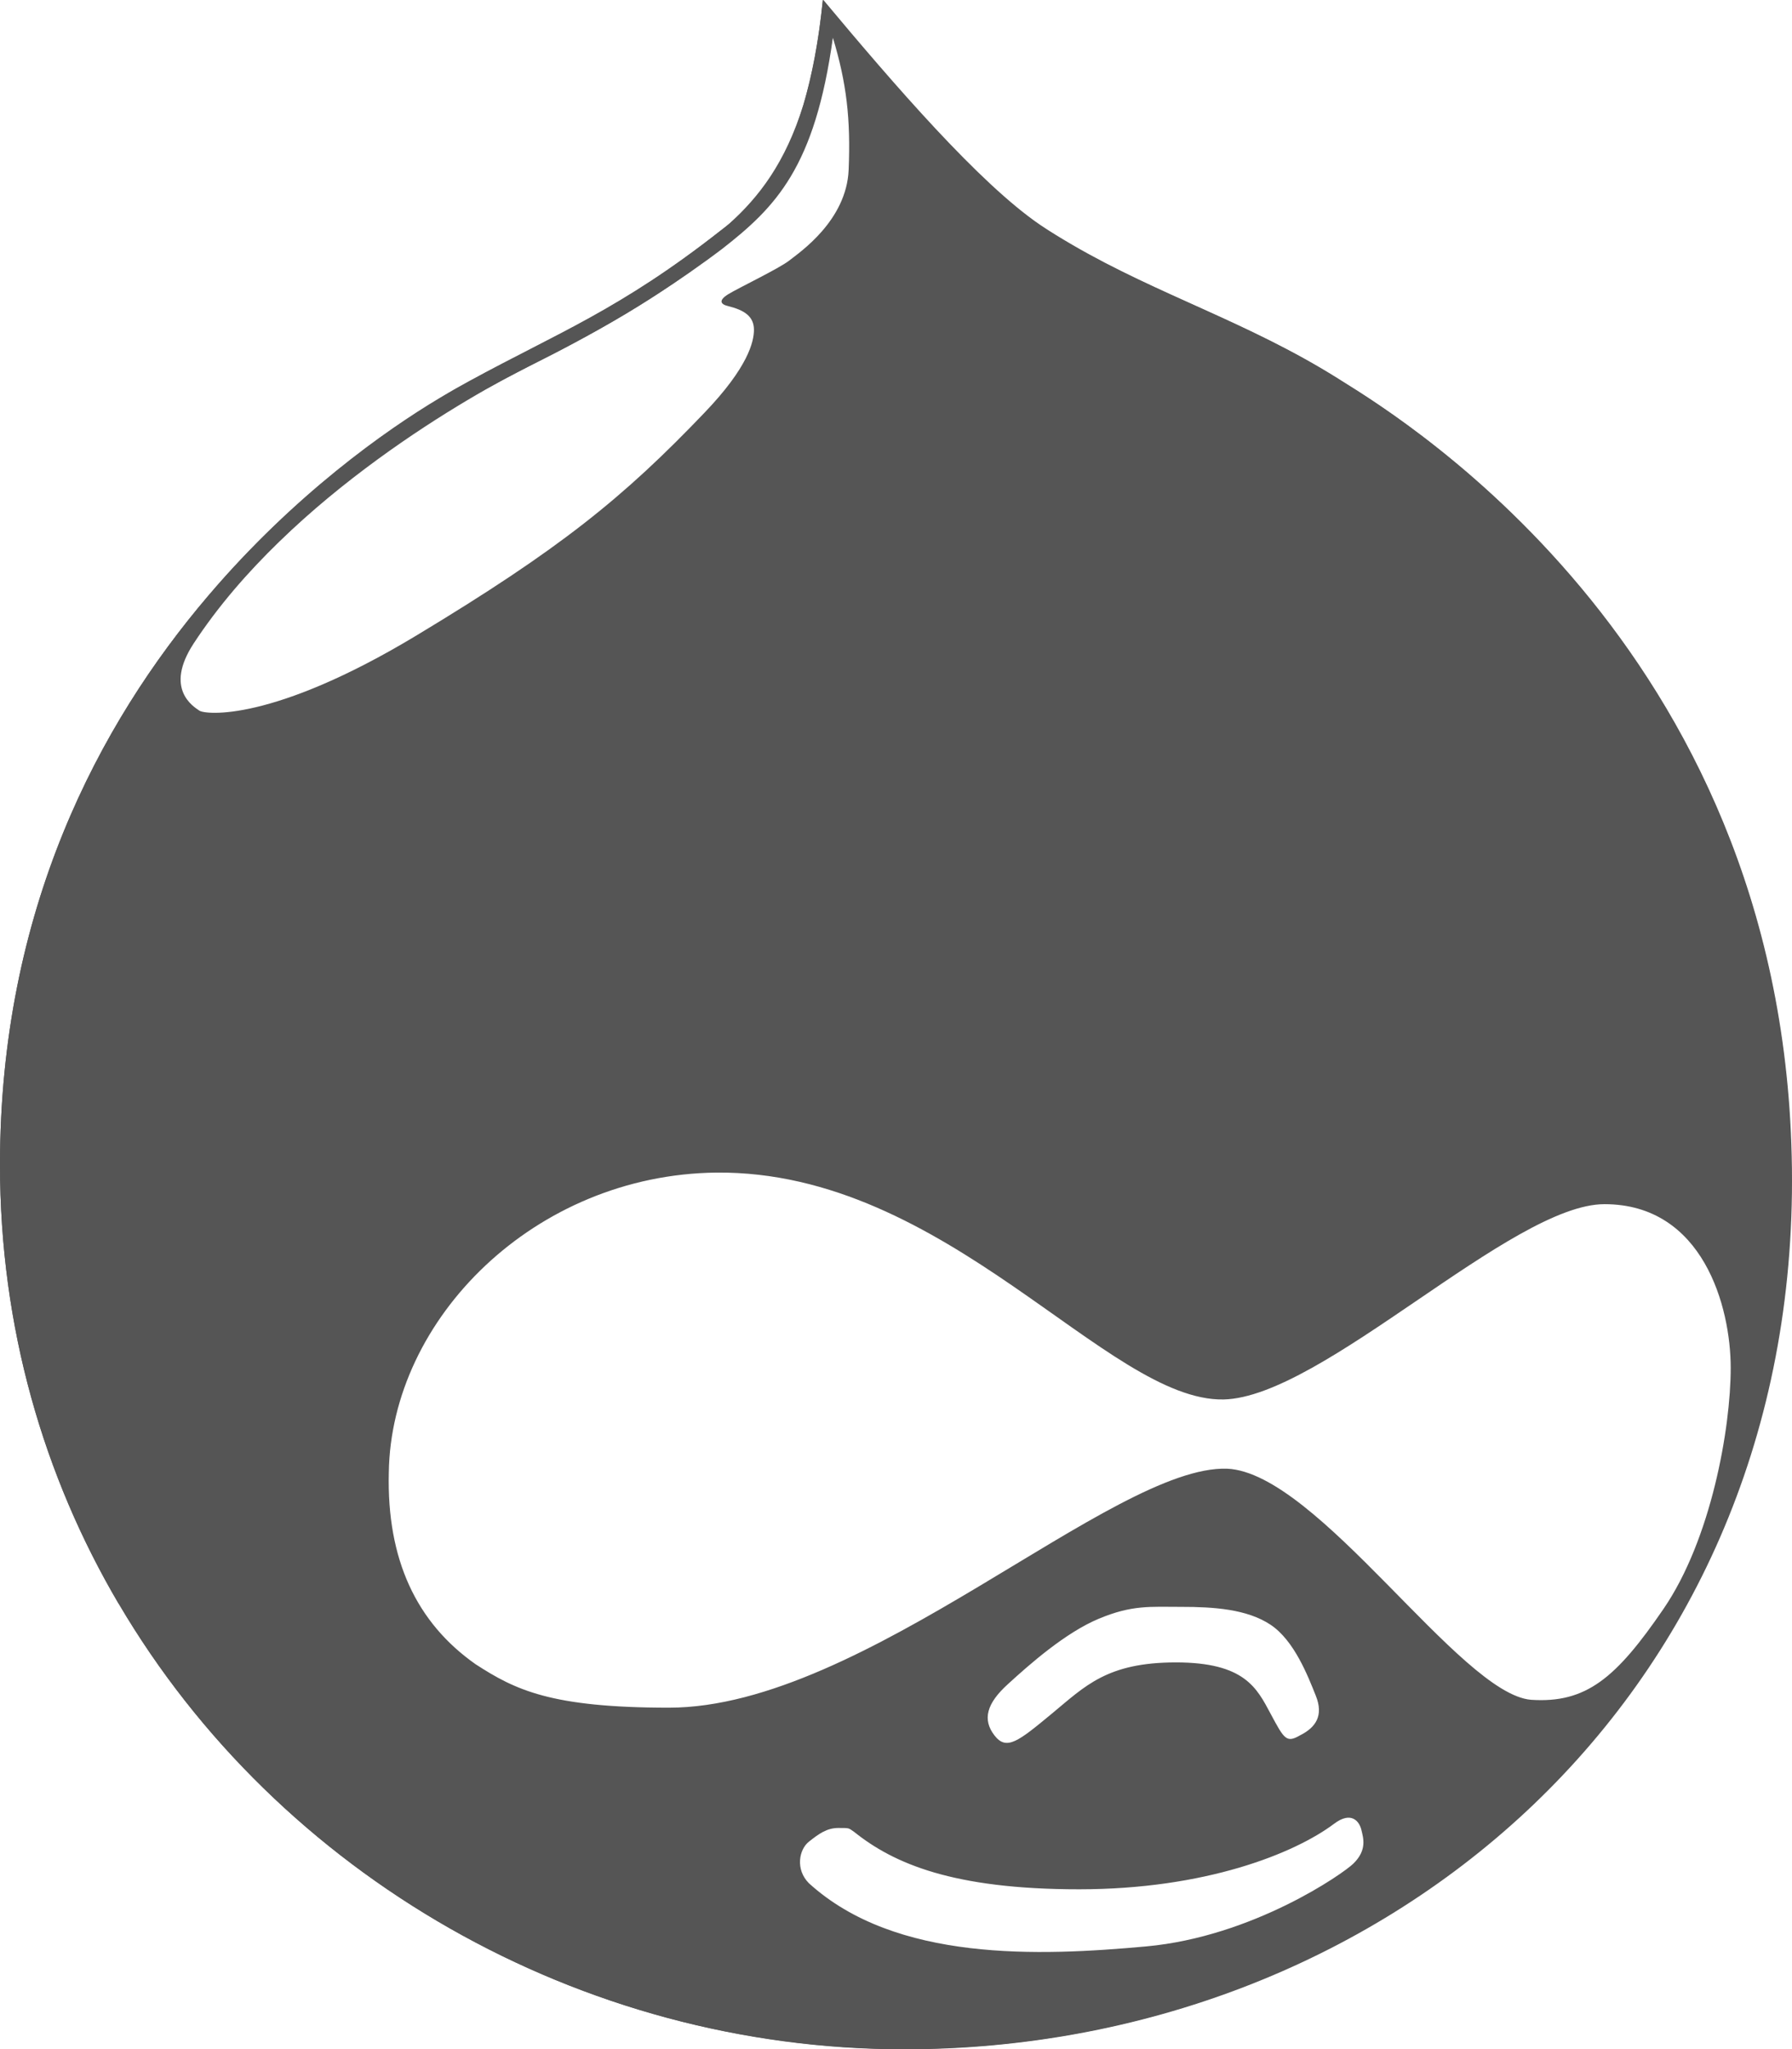<?xml version="1.0" encoding="utf-8"?>
<!-- Generator: Adobe Illustrator 18.0.0, SVG Export Plug-In . SVG Version: 6.00 Build 0)  -->
<!DOCTYPE svg PUBLIC "-//W3C//DTD SVG 1.1//EN" "http://www.w3.org/Graphics/SVG/1.1/DTD/svg11.dtd">
<svg version="1.1" id="Layer_1" xmlns="http://www.w3.org/2000/svg" xmlns:xlink="http://www.w3.org/1999/xlink" x="0px" y="0px"
	 viewBox="0 0 681.2 778.6" enable-background="new 0 0 681.2 778.6" xml:space="preserve">
<path fill="#555555" d="M510,144.8c-39-24.8-77.2-34.5-114.8-59.2C372,70.5,339.8,32.2,312.8,0c-5.2,51.8-20.2,73.5-39,87.8
	c-38.2,30-62.2,39-95.2,57C150.8,159.8,0,249,0,442.5c0,61.8,16.6,118.4,45.1,166.8c60.7,103.2,175.4,169.2,298.4,169.2
	c180.8,0,337.5-131.2,337.5-330c0-109.1-44.3-185.5-88.3-234.6C556.6,173.5,520.8,151.5,510,144.8z M601.2,232.5
	c49.2,61.6,74.2,134.2,74.2,216c0,47.4-9,92.2-26.8,133.2c-16.9,38.8-41.2,73.2-72.3,102.3c-61.5,57.4-144.1,89-232.7,89
	c-43.8,0-86.8-8.4-127.8-24.9c-40.3-16.2-76.5-39.4-107.8-69C41.9,616.7,5.6,532.7,5.6,442.5c0-80.3,26.1-151.7,77.5-212.2
	c39.3-46.2,81.7-71.8,98-80.6c8-4.3,15.4-8.2,22.6-11.9c22.6-11.6,44-22.6,73.4-45.6c15.7-11.9,32.4-30.8,39.5-78.7
	c24.8,29.5,53.5,62.6,75.5,76.8c19.5,12.9,39.5,21.9,58.8,30.6c18.3,8.2,37.2,16.8,55.9,28.7c0,0,0.7,0.4,0.7,0.4
	C562.4,184.1,591.6,220.6,601.2,232.5z"/>
<path fill="#555555" d="M510.2,144.8c-0.6-0.4-1.3-0.8-1.9-1.2c-34.1-21.3-67.7-31.4-100.7-50.6c-4.1-2.4-8.1-4.8-12.1-7.5
	c-23.2-15.8-55.5-53.2-82.5-85.5c0,0,0,0.1,0,0.1c-0.1-0.1-0.1-0.1-0.2-0.2c-1.6,15.9-4.2,29-7.4,39.9c-6.9,22.2-17,35.1-28.1,45.1
	c-1.1,0.9-2.3,1.9-3.4,2.7c-38.2,30-62.2,39-95.2,57c-2.8,1.5-6.9,3.8-11.9,6.8c-19.9,11.9-54.9,36.4-87.7,75
	C37.7,275,0,345.7,0,442.5c0,61.8,16.6,118.4,45.1,166.8l0.1,0c60.7,103.3,175.4,169.3,298.5,169.3c180.8,0,337.5-131.2,337.5-330
	S534.2,159.8,510.2,144.8z M75.8,270c-2.2-1.5-13.5-8.2-2.2-25.5c36.8-56.2,107.2-95.2,126.8-105c7.5-3.8,40.5-19.5,74.2-45
	c20.2-15.8,35.2-30.8,42-80.2c5.2,17.2,6.8,30.8,6,50.2S303.8,96,300,99s-19.5,10.5-23.2,12.8s-3,3.8,0,4.5c6,1.5,9.8,3.8,9.8,9
	c0,4.5-2.2,14.2-18.8,31.5C237,189,213,208.5,158.2,241.5S78,271.5,75.8,270z M514.5,708c-3.8,3.8-38.2,27.8-78.8,31.5
	s-95.2,6-128.2-24c-5.2-5.2-3.8-12.8,0-15.8s6.8-5.2,11.2-5.2s3.8,0,6,1.5c15,12,37.5,21.8,85.5,21.8S492,704.2,507,693
	c6.8-5.2,9.8-0.8,10.5,2.2S519.8,702.8,514.5,708z M383.2,639.8c8.2-7.5,21.8-19.5,34.5-24.8s19.5-4.5,31.5-4.5s24.8,0.8,33.8,6.8
	s14.2,19.5,17.2,27s0,12-6,15c-5.2,3-6,1.5-11.2-8.2s-9.8-19.5-36-19.5s-34.5,9-47.2,19.5s-17.2,14.2-21.8,8.2
	S375,647.2,383.2,639.8z M582,645.8c-27-2.2-81-86.2-115.5-87.8c-43.5-1.5-138,90.8-212.2,90.8c-45,0-58.5-6.8-73.5-16.5
	c-22.5-15.8-33.8-39.8-33-72.8c0.8-58.5,55.5-113.2,124.5-114c87.8-0.8,148.5,87,192.8,86.2c37.5-0.8,109.5-74.2,144.8-74.2
	c37.5,0,48,39,48,62.2s-7.5,65.2-25.5,91.5S603,647.2,582,645.8z"/>
<path fill="none" d="M599.2,235.5c15,45.8,0.8,87-9,112.5s-60,136.5-331.5,258c-50.2,22.5-60.8,32.2-117.8,33
	c-48,0.8-72.8-15.8-88.5-30l-7.4,0.3c60.7,103.2,175.4,169.2,298.4,169.2c180.8,0,337.5-131.2,337.5-330
	c0-109.1-44.3-185.5-88.3-234.6C594.2,219.6,596.4,226.7,599.2,235.5z"/>
</svg>
